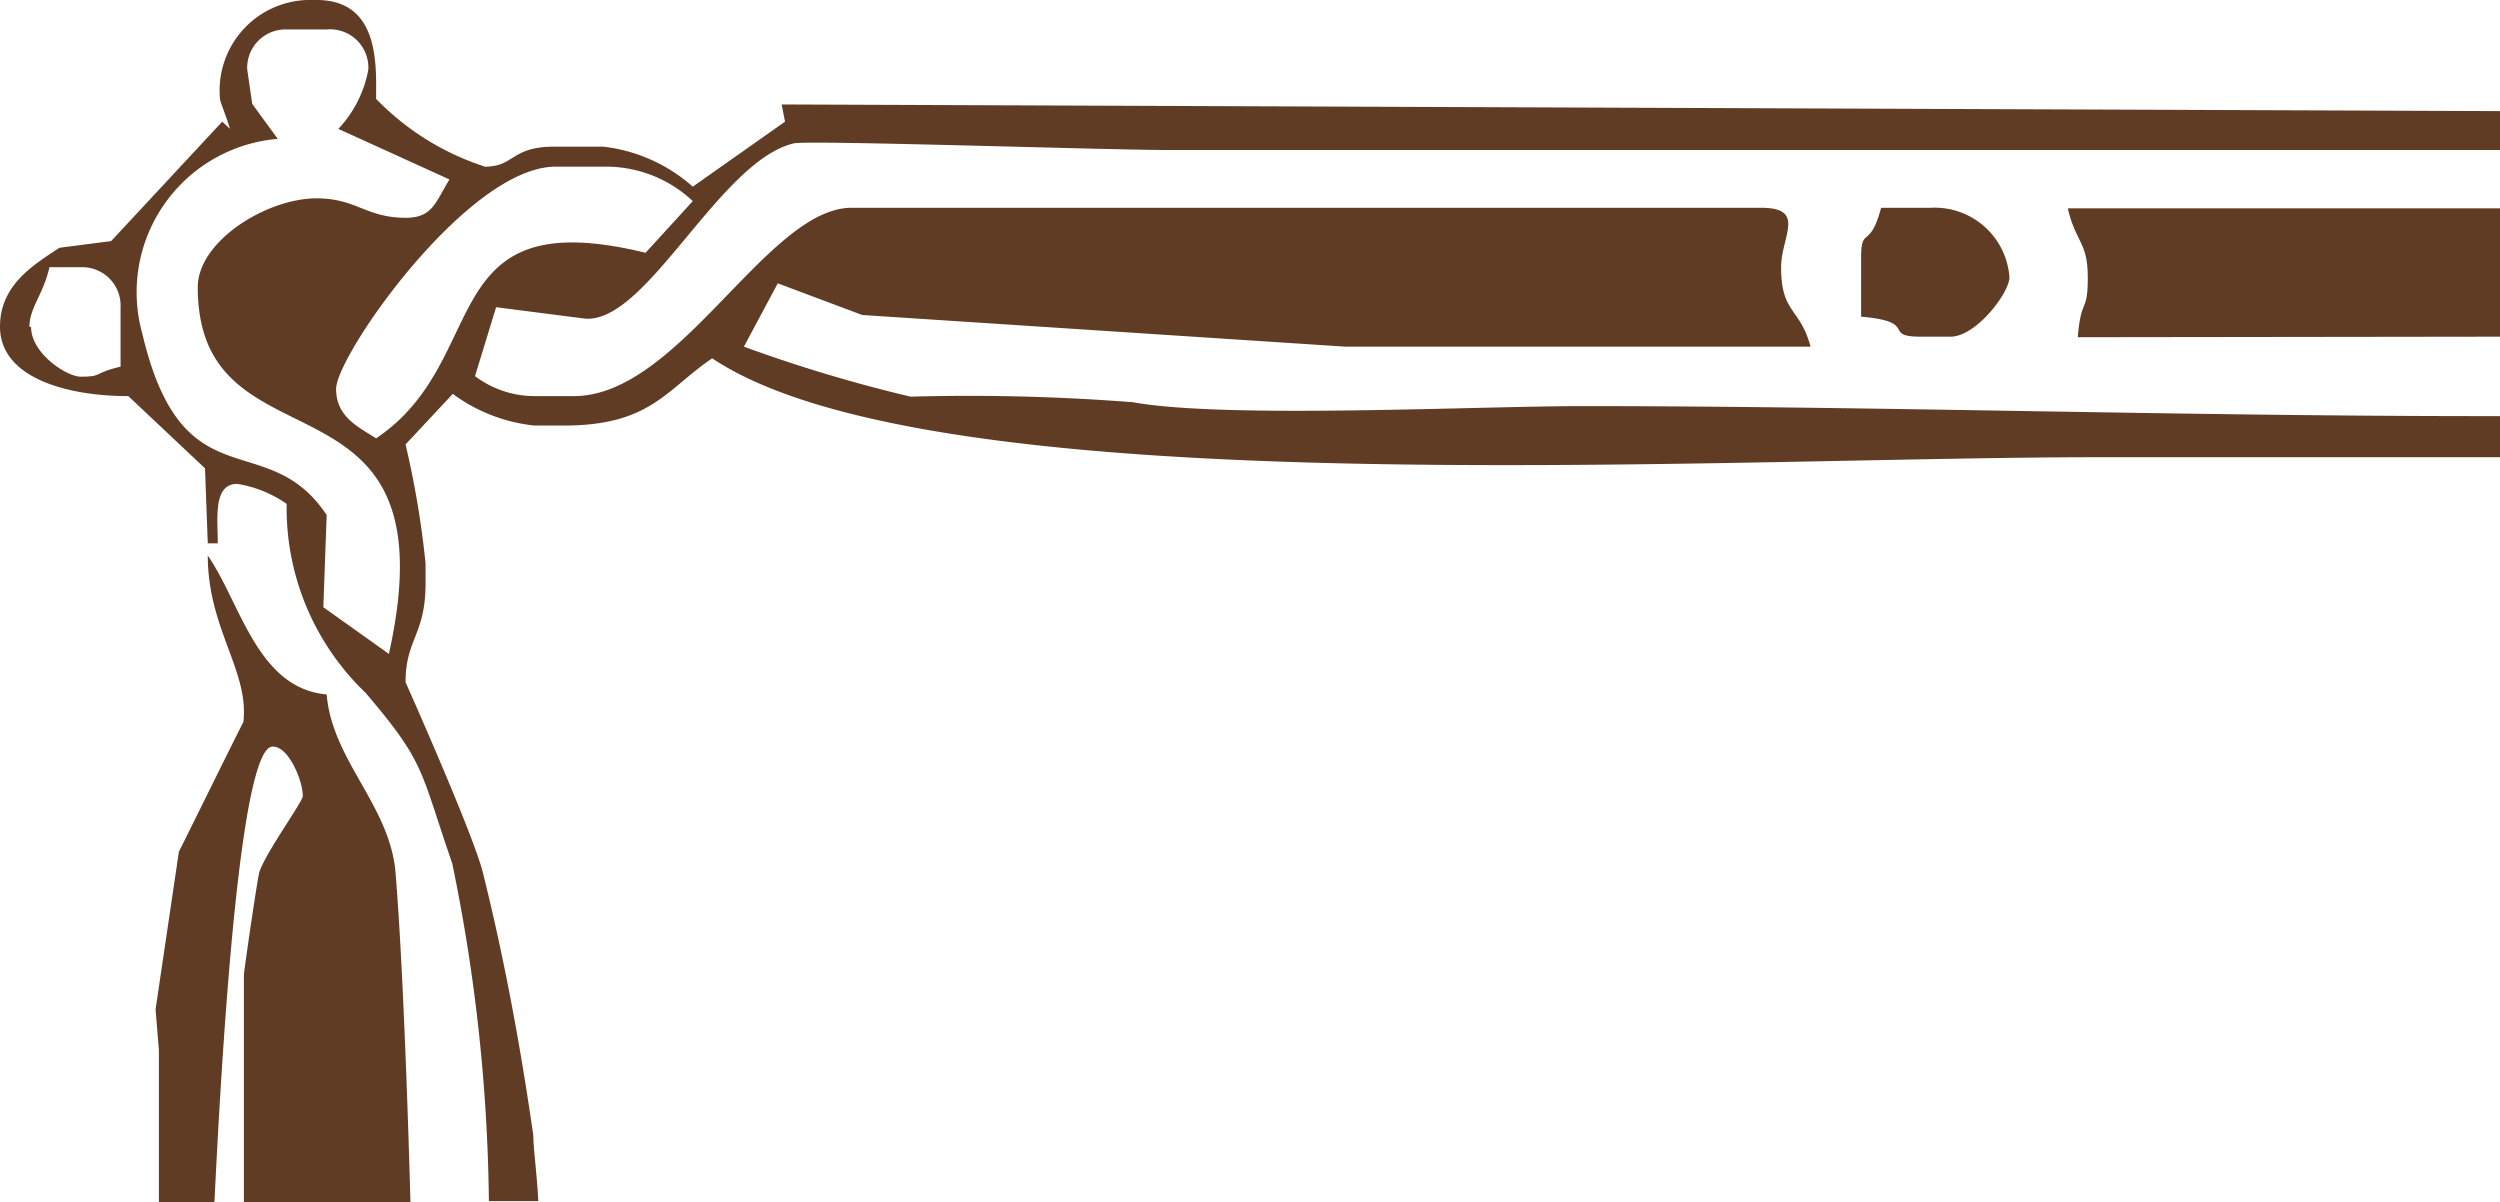 <svg xmlns="http://www.w3.org/2000/svg" viewBox="0 0 45 21.64"><defs><style>.cls-1{fill:#613c25;}</style></defs><title>17_l_u</title><g id="Layer_2" data-name="Layer 2"><g id="Layer_1-2" data-name="Layer 1"><path class="cls-1" d="M3.86,21.64h-1c0-1.2,0-2.19,0-2.74l-.06-.73.42-2.84C3.28,15.22,4.37,13,4.38,13c.11-.92-.64-1.68-.64-3,.59.85.89,2.39,2.14,2.5.1,1.19,1.14,2,1.24,3.21s.2,3.44.27,6h-3c0-1.8,0-3.31,0-4.16,0-.06.24-1.72.28-1.86.13-.37.78-1.26.78-1.36,0-.29-.26-.89-.53-.89C4.43,13.37,4.08,17.09,3.86,21.64Zm30-17.9c-.2.76-.36.32-.36.9V5.7c1.05.09.37.36,1.07.36h.54c.46,0,1.06-.79,1.06-1.07a1.35,1.35,0,0,0-1.42-1.25ZM45,6.06V3.75H41.5l-.89,0-1.25,0-.89,0-1.25,0c.15.63.36.6.36,1.25s-.12.34-.18,1.07ZM0,5.88c0-.75.6-1.11,1.07-1.42L2,4.34,4,2.19l.14.13c-.06-.21-.18-.49-.18-.54A1.63,1.63,0,0,1,5.52,0H5.7C6.84,0,6.77,1.18,6.77,1.78A4.77,4.77,0,0,0,8.73,3c.53,0,.47-.36,1.24-.36h.89a2.93,2.93,0,0,1,1.61.72l1.66-1.17-.06-.31L45,2V2.7l-10.09,0H21c-1.05,0-6.45-.18-6.71-.12-1.36.32-2.68,3.32-3.8,3.15L8.93,5.53,8.55,6.77a1.78,1.78,0,0,0,1.07.36h.71c1.9,0,3.48-3.39,5-3.39H31.7c.82,0,.36.52.36,1.07,0,.84.34.72.53,1.43l-4.27,0-1.43,0-2.67,0-8.7-.57L14,5.1l-.61,1.14a26.59,26.59,0,0,0,3,.9,38,38,0,0,1,4,.1c1.66.3,6.14.07,8.11.07,5.22,0,10.74.18,16.21.18H45v.74l-7.24,0c-7,0-20.95.89-24.94-1.78C12,7,11.72,7.66,10.15,7.66H9.62a3,3,0,0,1-1.47-.57L7.3,8a16.7,16.7,0,0,1,.36,2.14v.36c0,.93-.36,1-.36,1.78,0,0,1.21,2.71,1.39,3.42.36,1.44.66,3,.91,4.74,0,.23.06.64.09,1.18H8.8a31.55,31.55,0,0,0-.66-6.08c-.59-1.71-.48-1.8-1.56-3.07a4.6,4.6,0,0,1-1.42-3.4,2.14,2.14,0,0,0-.89-.36c-.44,0-.35.63-.35,1.07H3.74L3.69,8.43,2.31,7.13C1.2,7.13,0,6.8,0,5.88ZM6.05,7c0,.51.41.69.72.89,2.12-1.42,1-4.28,4.85-3.34l.85-.93A2.28,2.28,0,0,0,10.86,3H10C8.42,3,6.05,6.4,6.05,7ZM2.56,6C3.29,9.1,4.8,7.65,5.88,9.27l-.06,1.66L7,11.77C8.2,6.38,3.56,8.63,3.56,5.17c0-.83,1.24-1.6,2.14-1.6.71,0,.89.35,1.6.35.48,0,.53-.26.79-.69l-2-.91a2.1,2.1,0,0,0,.54-1.07A.69.69,0,0,0,5.88.53H5.16a.69.69,0,0,0-.71.72l.09.62L5,2.5A2.77,2.77,0,0,0,2.56,6Zm-2-.11c0,.47.64.89.89.89.41,0,.21-.06.72-.18V5.53a.69.69,0,0,0-.72-.72H.89C.78,5.3.53,5.54.53,5.88Z"/></g></g></svg>